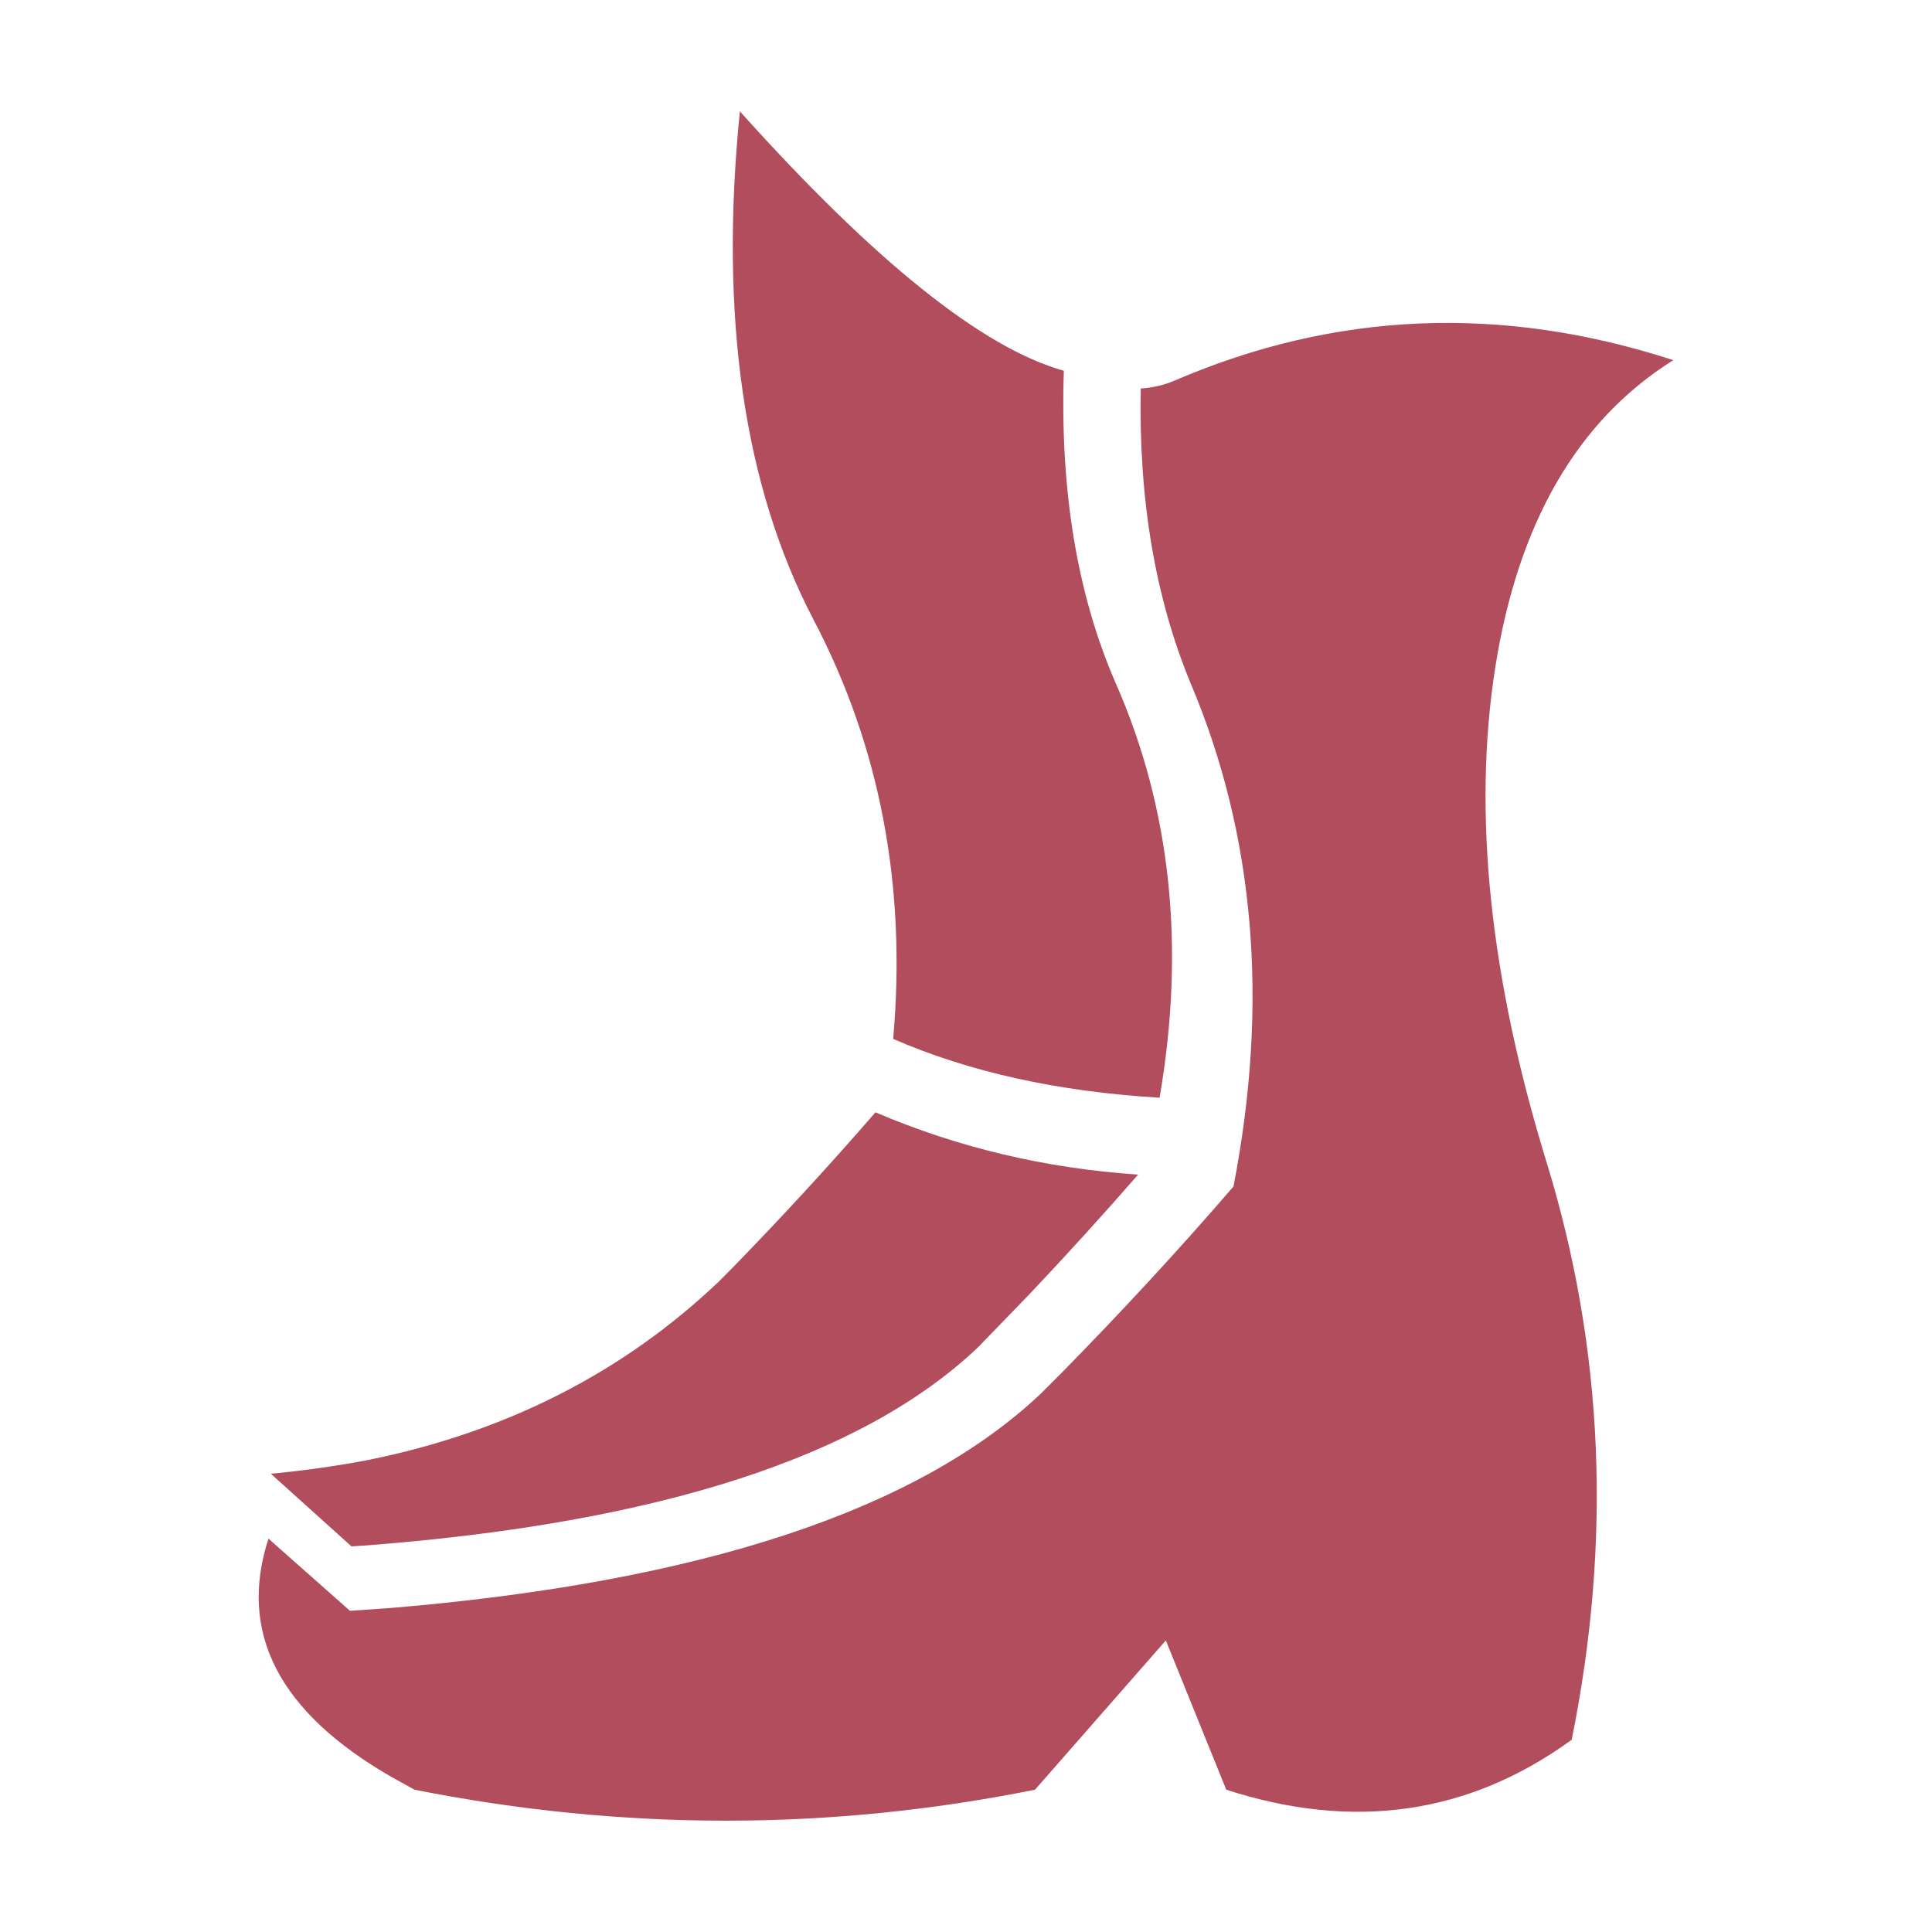 <?xml version="1.0" encoding="UTF-8" standalone="no"?>
<!-- Created with Inkscape (http://www.inkscape.org/) -->

<svg
   width="512"
   height="512"
   viewBox="0 0 512 512"
   version="1.1"
   id="svg1"
   inkscape:version="1.3.2 (091e20e, 2023-11-25, custom)"
   sodipodi:docname="KWD_KIT_Boots_Heavy_Legendary_RDD.svg"
   xmlns:inkscape="http://www.inkscape.org/namespaces/inkscape"
   xmlns:sodipodi="http://sodipodi.sourceforge.net/DTD/sodipodi-0.dtd"
   xmlns="http://www.w3.org/2000/svg"
   xmlns:svg="http://www.w3.org/2000/svg">
  <sodipodi:namedview
     id="namedview1"
     pagecolor="#ffffff"
     bordercolor="#000000"
     borderopacity="0.25"
     inkscape:showpageshadow="2"
     inkscape:pageopacity="0.0"
     inkscape:pagecheckerboard="0"
     inkscape:deskcolor="#d1d1d1"
     inkscape:document-units="px"
     inkscape:zoom="0.83886719"
     inkscape:cx="206.2305"
     inkscape:cy="264.04656"
     inkscape:window-width="1920"
     inkscape:window-height="1017"
     inkscape:window-x="1042"
     inkscape:window-y="276"
     inkscape:window-maximized="1"
     inkscape:current-layer="layer1" />
  <defs
     id="defs1" />
  <g
     inkscape:label="Layer 1"
     inkscape:groupmode="layer"
     id="layer1">
    <path
       d="m 281.928,98.253 q -1.555,47.576 13.697,82.678 22.001,49.925 11.679,109.973 -40.264,-2.382 -70.603,-15.583 5.36,-60.644 -21.108,-111.098 -27.725,-53.068 -19.52,-134.72 53.597,59.751 85.855,68.75 m 29.412,2.581 q 63.953,-27.526 132.107,-5.393 -38.147,23.92 -47.212,81.587 -8.999,57.633 13.73,131.313 22.564,73.646 6.551,152.718 -40.826,29.644 -91.545,13.234 l -16.013,-39.569 -34.673,39.569 q -81.653,16.41 -164.43,0 l -6.154,-3.408 Q 59.004,445.145 71.146,407.759 l 21.604,19.123 10.951,-0.761 q 122.975,-10.355 172.106,-56.773 l 5.327,-5.327 q 24.119,-24.516 45.756,-49.594 14.127,-72.952 -11.282,-133.165 -14.16,-34.077 -13.3,-78.311 4.83,-0.298 9.032,-2.117 m -52.075,256.141 q -45.756,43.539 -161.717,52.538 l -4.4,0.298 -21.373,-19.255 q 13.366,-1.257 25.773,-3.639 54.92,-11.116 92.968,-47.311 l 3.838,-3.871 q 19.652,-20.182 37.65,-40.959 32.82,14.028 69.61,16.509 -13.763,15.781 -28.519,31.397 l -13.829,14.293"
       fill="#ffffff"
       fill-rule="evenodd"
       stroke="none"
       id="path1"
       style="fill:#b24d5e;stroke-width:0.662;fill-opacity:1" />
  </g>
</svg>

